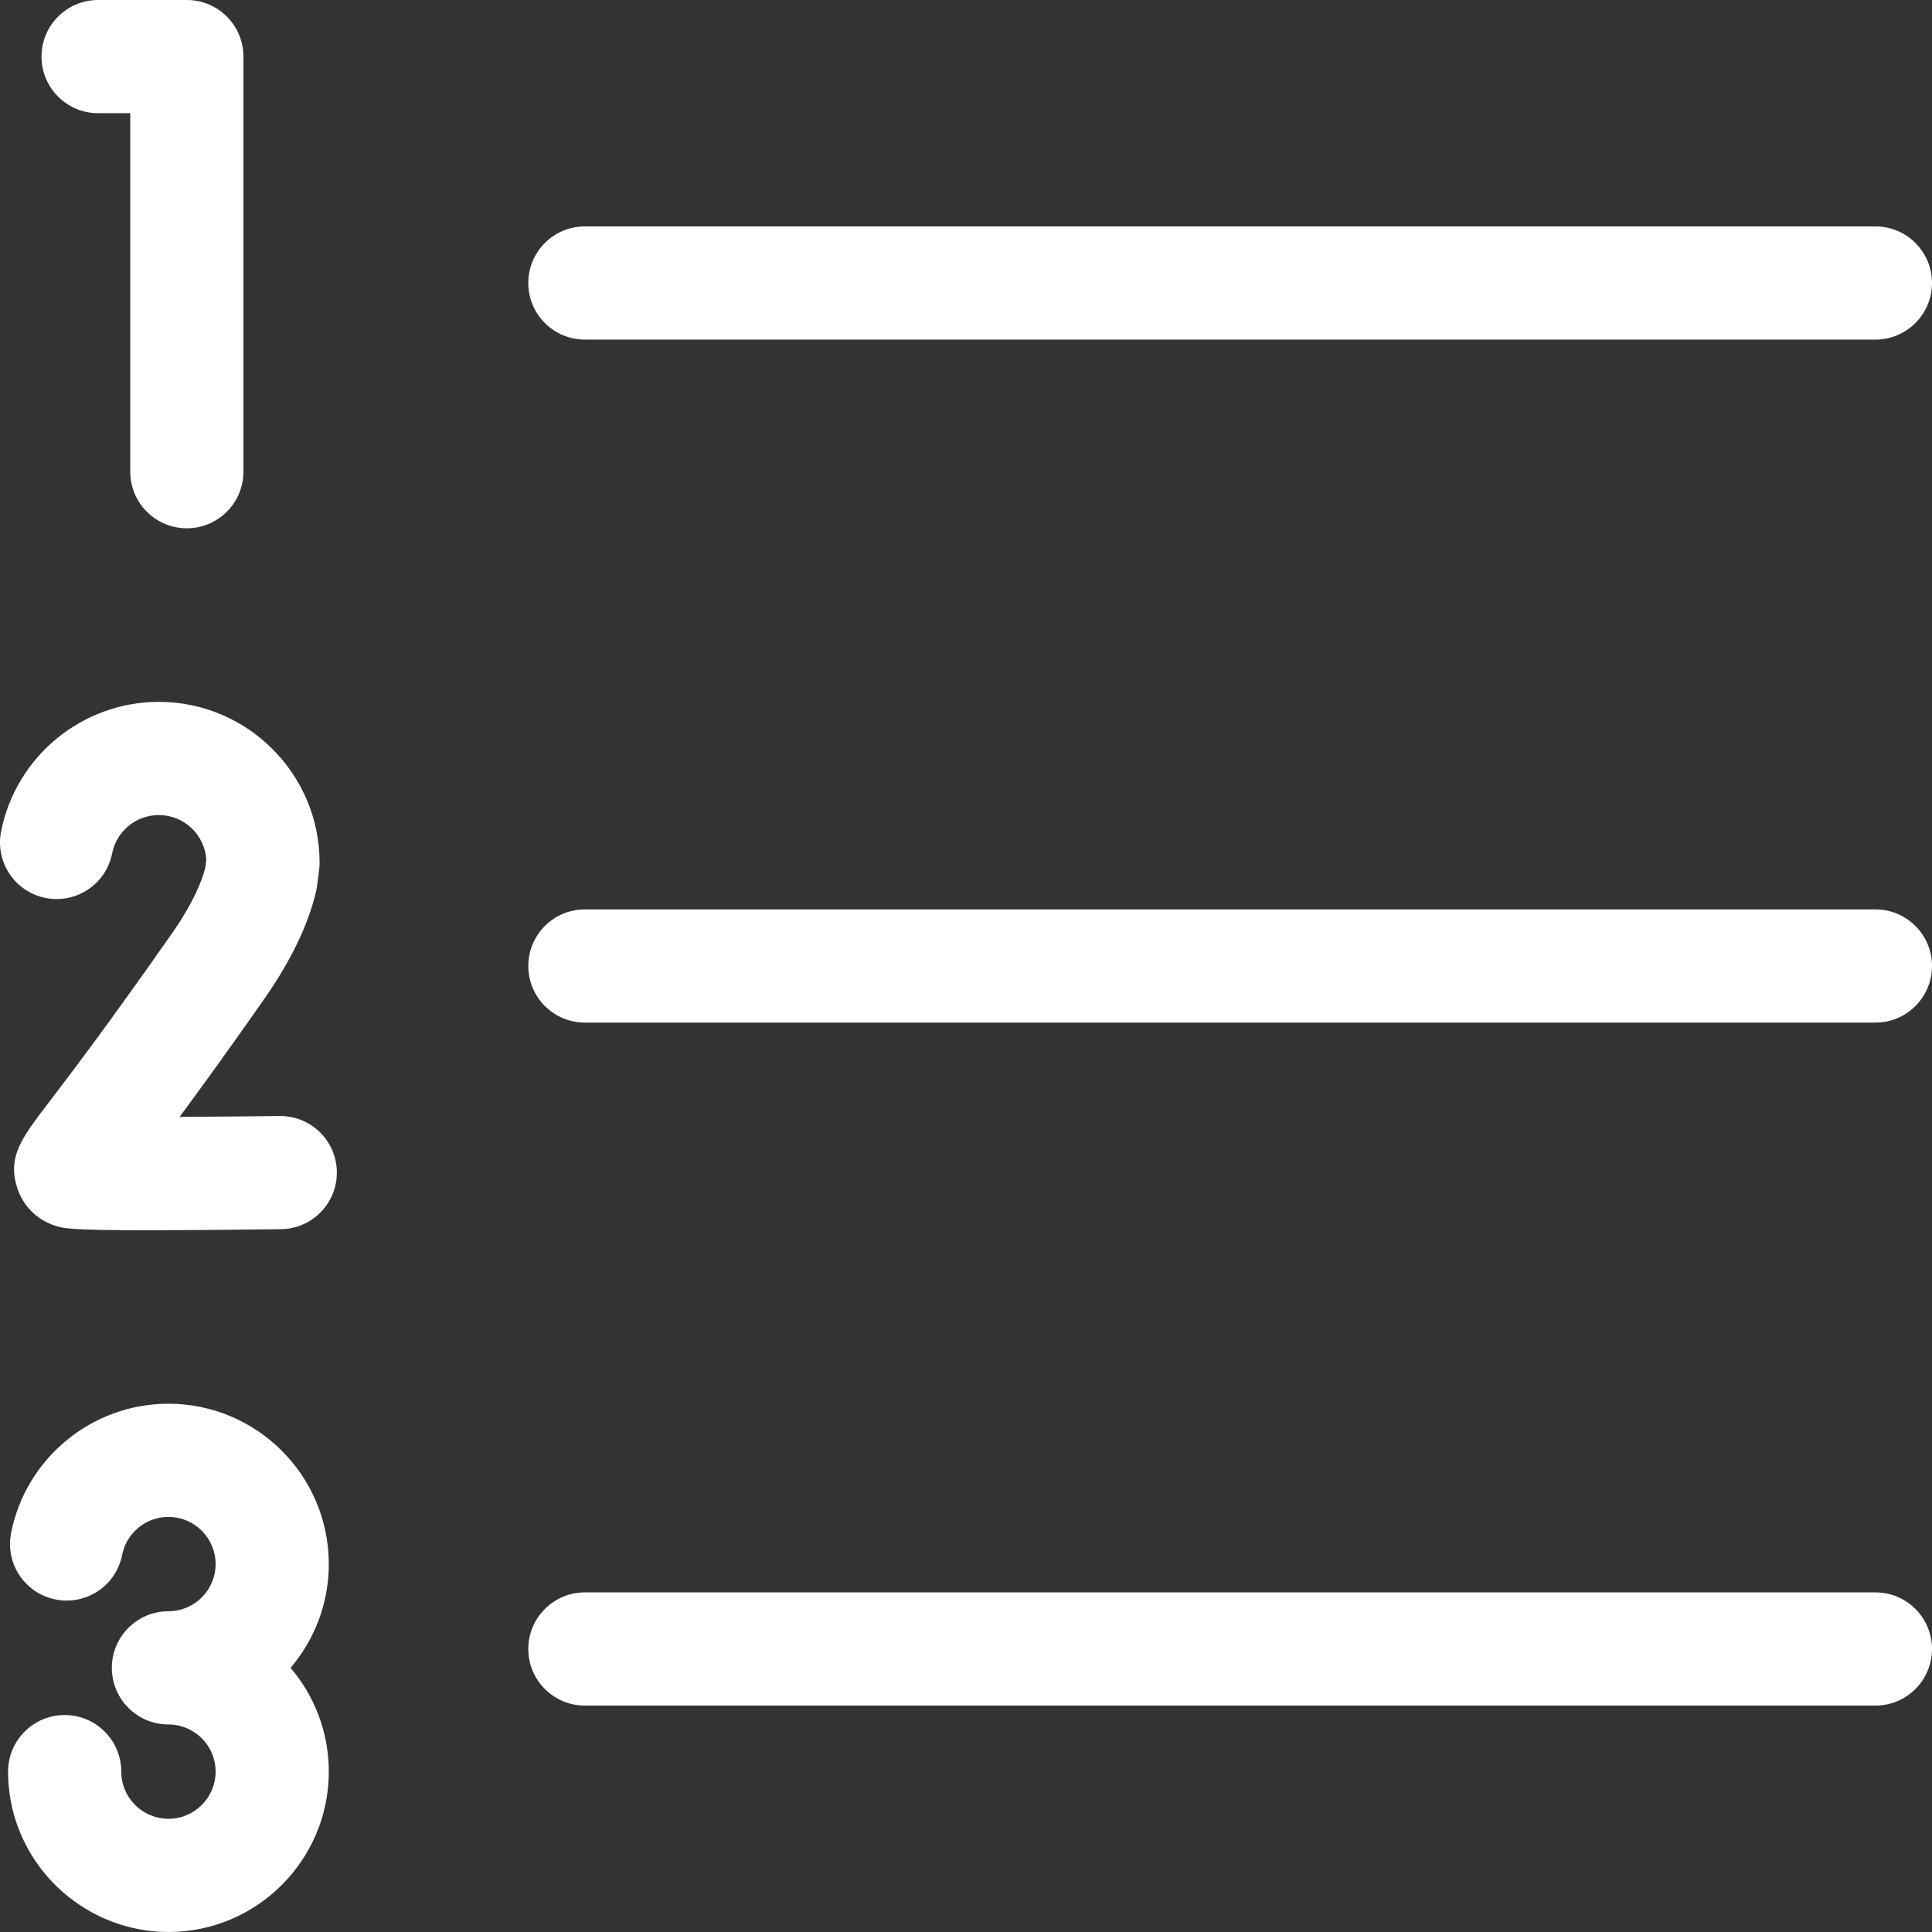 <svg id="Capa_1" enable-background="new 0 0 512.003 512.003" height="512" viewBox="0 0 512.003 512.003" width="512"
     xmlns="http://www.w3.org/2000/svg">
    <rect x="0" y="0" width="512.003" height="512.003" fill="#333333" stroke="none"/>
    <g>
        <path fill="#fff" d="m155.003 90.001h342c8.284 0 15-6.716 15-15s-6.716-15-15-15h-342c-8.284 0-15 6.716-15 15s6.716 15 15 15z"/>
        <path fill="#fff" d="m497.003 241.001h-342c-8.284 0-15 6.716-15 15s6.716 15 15 15h342c8.284 0 15-6.716 15-15s-6.716-15-15-15z"/>
        <path fill="#fff" d="m497.003 422.001h-342c-8.284 0-15 6.716-15 15s6.716 15 15 15h342c8.284 0 15-6.716 15-15s-6.716-15-15-15z"/>
        <path fill="#fff" d="m26.003 30.001h8.512v95c0 8.284 6.716 15 15 15s15-6.716 15-15v-110c0-8.284-6.716-15-15-15h-23.512c-8.284 0-15 6.716-15 15s6.716 15 15 15z"/>
        <path fill="#fff" d="m74.083 295.753c-8.847.111-18.162.192-26.478.228 5.659-7.649 13.006-17.786 22.378-31.176 7.1-10.143 11.74-19.777 13.794-28.635.114-.491.203-.987.267-1.487l.533-4.173c.081-.63.121-1.265.121-1.901 0-23.494-19.113-42.607-42.606-42.607-20.314 0-37.897 14.453-41.808 34.365-1.597 8.129 3.699 16.013 11.828 17.609 8.13 1.595 16.013-3.699 17.609-11.828 1.154-5.879 6.357-10.146 12.37-10.146 6.692 0 12.183 5.242 12.583 11.835l-.281 2.203c-.932 3.577-3.26 9.377-8.988 17.563-17.055 24.369-27.23 37.691-32.696 44.849-6.906 9.042-10.71 14.023-8.206 22.166 1.492 4.849 5.153 8.565 10.048 10.196 2.03.677 3.657 1.219 24.6 1.219 8.314 0 19.673-.085 35.31-.282 8.283-.104 14.914-6.904 14.811-15.188-.106-8.283-6.918-14.902-15.189-14.81z"/>
        <path fill="#fff" d="m44.637 372.001c-20.264 0-37.802 14.417-41.702 34.28-1.597 8.129 3.699 16.013 11.828 17.609 8.13 1.595 16.013-3.699 17.609-11.829 1.145-5.829 6.303-10.06 12.265-10.06 6.893 0 12.5 5.607 12.5 12.5s-5.607 12.5-12.5 12.5c-8.284 0-15 6.716-15 15s6.716 15 15 15c6.893 0 12.5 5.607 12.5 12.5s-5.607 12.5-12.5 12.5c-6.202 0-11.524-4.616-12.378-10.736-.081-.58-.122-1.173-.122-1.764 0-8.284-6.716-15-15-15s-15 6.716-15 15c0 1.972.138 3.959.409 5.909 2.911 20.86 21.007 36.591 42.091 36.591 23.435 0 42.5-19.065 42.5-42.5 0-10.481-3.822-20.082-10.134-27.5 6.313-7.418 10.134-17.019 10.134-27.5 0-23.434-19.066-42.5-42.5-42.5z"/>
    </g>
</svg>
